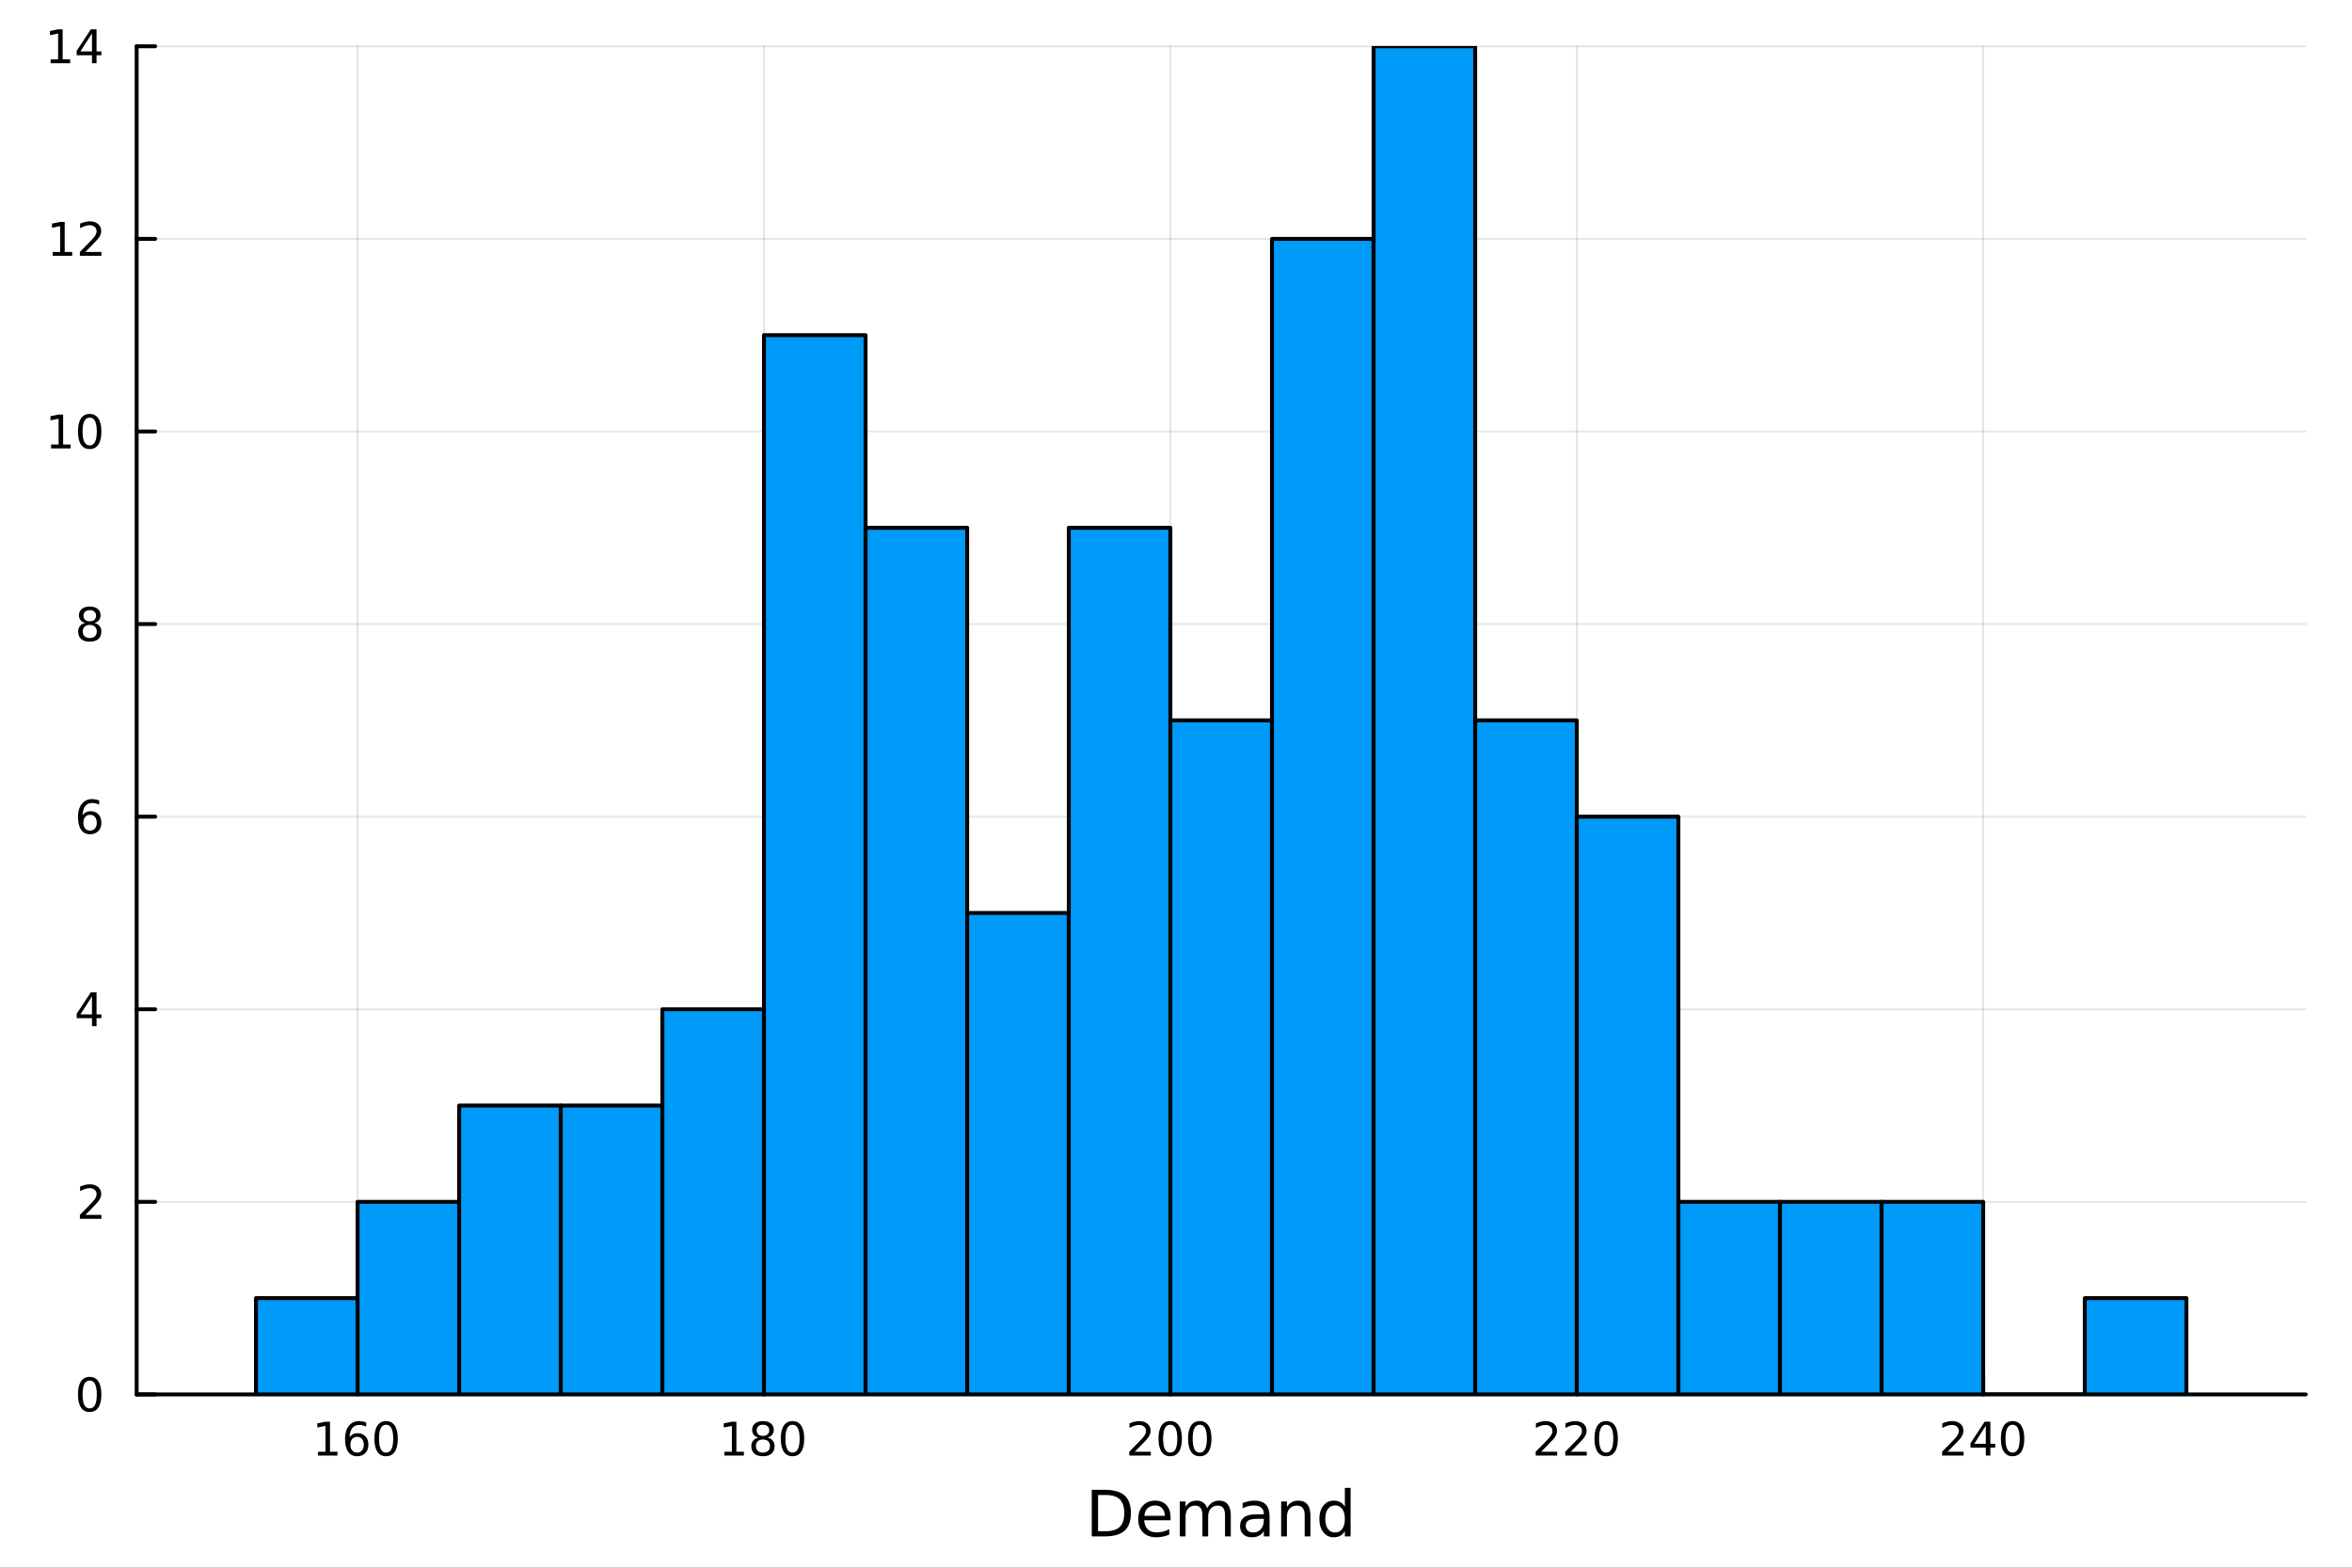 <?xml version="1.0" encoding="utf-8"?>
<svg xmlns="http://www.w3.org/2000/svg" xmlns:xlink="http://www.w3.org/1999/xlink" width="600" height="400" viewBox="0 0 2400 1600">
<rect x="0" y="0" width="2400" height="1600" fill="#333333" stroke="none"/>
<defs>
  <clipPath id="clip850">
    <rect x="0" y="0" width="2400" height="1600"/>
  </clipPath>
</defs>
<path clip-path="url(#clip850)" d="M0 1600 L2400 1600 L2400 0 L0 0  Z" fill="#ffffff" fill-rule="evenodd" fill-opacity="1"/>
<defs>
  <clipPath id="clip851">
    <rect x="480" y="0" width="1681" height="1600"/>
  </clipPath>
</defs>
<path clip-path="url(#clip850)" d="M139.446 1423.18 L2352.76 1423.18 L2352.76 47.244 L139.446 47.244  Z" fill="#ffffff" fill-rule="evenodd" fill-opacity="1"/>
<defs>
  <clipPath id="clip852">
    <rect x="139" y="47" width="2214" height="1377"/>
  </clipPath>
</defs>
<polyline clip-path="url(#clip852)" style="stroke:#000000; stroke-linecap:round; stroke-linejoin:round; stroke-width:2; stroke-opacity:0.1; fill:none" points="364.857,1423.18 364.857,47.244 "/>
<polyline clip-path="url(#clip852)" style="stroke:#000000; stroke-linecap:round; stroke-linejoin:round; stroke-width:2; stroke-opacity:0.1; fill:none" points="779.56,1423.18 779.56,47.244 "/>
<polyline clip-path="url(#clip852)" style="stroke:#000000; stroke-linecap:round; stroke-linejoin:round; stroke-width:2; stroke-opacity:0.1; fill:none" points="1194.26,1423.18 1194.26,47.244 "/>
<polyline clip-path="url(#clip852)" style="stroke:#000000; stroke-linecap:round; stroke-linejoin:round; stroke-width:2; stroke-opacity:0.1; fill:none" points="1608.97,1423.18 1608.97,47.244 "/>
<polyline clip-path="url(#clip852)" style="stroke:#000000; stroke-linecap:round; stroke-linejoin:round; stroke-width:2; stroke-opacity:0.1; fill:none" points="2023.67,1423.18 2023.67,47.244 "/>
<polyline clip-path="url(#clip852)" style="stroke:#000000; stroke-linecap:round; stroke-linejoin:round; stroke-width:2; stroke-opacity:0.1; fill:none" points="139.446,1423.18 2352.76,1423.18 "/>
<polyline clip-path="url(#clip852)" style="stroke:#000000; stroke-linecap:round; stroke-linejoin:round; stroke-width:2; stroke-opacity:0.1; fill:none" points="139.446,1226.62 2352.76,1226.62 "/>
<polyline clip-path="url(#clip852)" style="stroke:#000000; stroke-linecap:round; stroke-linejoin:round; stroke-width:2; stroke-opacity:0.1; fill:none" points="139.446,1030.06 2352.76,1030.06 "/>
<polyline clip-path="url(#clip852)" style="stroke:#000000; stroke-linecap:round; stroke-linejoin:round; stroke-width:2; stroke-opacity:0.1; fill:none" points="139.446,833.493 2352.76,833.493 "/>
<polyline clip-path="url(#clip852)" style="stroke:#000000; stroke-linecap:round; stroke-linejoin:round; stroke-width:2; stroke-opacity:0.1; fill:none" points="139.446,636.931 2352.76,636.931 "/>
<polyline clip-path="url(#clip852)" style="stroke:#000000; stroke-linecap:round; stroke-linejoin:round; stroke-width:2; stroke-opacity:0.1; fill:none" points="139.446,440.369 2352.76,440.369 "/>
<polyline clip-path="url(#clip852)" style="stroke:#000000; stroke-linecap:round; stroke-linejoin:round; stroke-width:2; stroke-opacity:0.1; fill:none" points="139.446,243.806 2352.76,243.806 "/>
<polyline clip-path="url(#clip852)" style="stroke:#000000; stroke-linecap:round; stroke-linejoin:round; stroke-width:2; stroke-opacity:0.1; fill:none" points="139.446,47.244 2352.76,47.244 "/>
<polyline clip-path="url(#clip850)" style="stroke:#000000; stroke-linecap:round; stroke-linejoin:round; stroke-width:4; stroke-opacity:1; fill:none" points="139.446,1423.18 2352.76,1423.18 "/>
<polyline clip-path="url(#clip850)" style="stroke:#000000; stroke-linecap:round; stroke-linejoin:round; stroke-width:4; stroke-opacity:1; fill:none" points="364.857,1423.18 364.857,1404.28 "/>
<polyline clip-path="url(#clip850)" style="stroke:#000000; stroke-linecap:round; stroke-linejoin:round; stroke-width:4; stroke-opacity:1; fill:none" points="779.56,1423.18 779.56,1404.28 "/>
<polyline clip-path="url(#clip850)" style="stroke:#000000; stroke-linecap:round; stroke-linejoin:round; stroke-width:4; stroke-opacity:1; fill:none" points="1194.26,1423.18 1194.26,1404.28 "/>
<polyline clip-path="url(#clip850)" style="stroke:#000000; stroke-linecap:round; stroke-linejoin:round; stroke-width:4; stroke-opacity:1; fill:none" points="1608.97,1423.18 1608.97,1404.28 "/>
<polyline clip-path="url(#clip850)" style="stroke:#000000; stroke-linecap:round; stroke-linejoin:round; stroke-width:4; stroke-opacity:1; fill:none" points="2023.67,1423.18 2023.67,1404.28 "/>
<path clip-path="url(#clip850)" d="M324.464 1481.64 L332.103 1481.64 L332.103 1455.28 L323.793 1456.95 L323.793 1452.69 L332.057 1451.02 L336.732 1451.02 L336.732 1481.64 L344.371 1481.64 L344.371 1485.58 L324.464 1485.58 L324.464 1481.64 Z" fill="#000000" fill-rule="nonzero" fill-opacity="1" /><path clip-path="url(#clip850)" d="M364.394 1466.44 Q361.246 1466.44 359.394 1468.59 Q357.566 1470.74 357.566 1474.49 Q357.566 1478.22 359.394 1480.39 Q361.246 1482.55 364.394 1482.55 Q367.542 1482.55 369.371 1480.39 Q371.223 1478.22 371.223 1474.49 Q371.223 1470.74 369.371 1468.59 Q367.542 1466.44 364.394 1466.44 M373.677 1451.78 L373.677 1456.04 Q371.917 1455.21 370.112 1454.77 Q368.329 1454.33 366.57 1454.33 Q361.941 1454.33 359.487 1457.45 Q357.056 1460.58 356.709 1466.9 Q358.075 1464.89 360.135 1463.82 Q362.195 1462.73 364.672 1462.73 Q369.88 1462.73 372.89 1465.9 Q375.922 1469.05 375.922 1474.49 Q375.922 1479.82 372.774 1483.03 Q369.626 1486.25 364.394 1486.25 Q358.399 1486.25 355.228 1481.67 Q352.056 1477.06 352.056 1468.33 Q352.056 1460.14 355.945 1455.28 Q359.834 1450.39 366.385 1450.39 Q368.144 1450.39 369.927 1450.74 Q371.732 1451.09 373.677 1451.78 Z" fill="#000000" fill-rule="nonzero" fill-opacity="1" /><path clip-path="url(#clip850)" d="M393.977 1454.1 Q390.366 1454.1 388.538 1457.66 Q386.732 1461.2 386.732 1468.33 Q386.732 1475.44 388.538 1479.01 Q390.366 1482.55 393.977 1482.55 Q397.612 1482.55 399.417 1479.01 Q401.246 1475.44 401.246 1468.33 Q401.246 1461.2 399.417 1457.66 Q397.612 1454.1 393.977 1454.1 M393.977 1450.39 Q399.788 1450.39 402.843 1455 Q405.922 1459.58 405.922 1468.33 Q405.922 1477.06 402.843 1481.67 Q399.788 1486.25 393.977 1486.25 Q388.167 1486.25 385.089 1481.67 Q382.033 1477.06 382.033 1468.33 Q382.033 1459.58 385.089 1455 Q388.167 1450.39 393.977 1450.39 Z" fill="#000000" fill-rule="nonzero" fill-opacity="1" /><path clip-path="url(#clip850)" d="M739.167 1481.64 L746.806 1481.64 L746.806 1455.28 L738.495 1456.95 L738.495 1452.69 L746.759 1451.02 L751.435 1451.02 L751.435 1481.64 L759.074 1481.64 L759.074 1485.58 L739.167 1485.58 L739.167 1481.64 Z" fill="#000000" fill-rule="nonzero" fill-opacity="1" /><path clip-path="url(#clip850)" d="M778.518 1469.17 Q775.185 1469.17 773.264 1470.95 Q771.366 1472.73 771.366 1475.86 Q771.366 1478.98 773.264 1480.77 Q775.185 1482.55 778.518 1482.55 Q781.852 1482.55 783.773 1480.77 Q785.694 1478.96 785.694 1475.86 Q785.694 1472.73 783.773 1470.95 Q781.875 1469.17 778.518 1469.17 M773.843 1467.18 Q770.833 1466.44 769.143 1464.38 Q767.477 1462.32 767.477 1459.35 Q767.477 1455.21 770.417 1452.8 Q773.38 1450.39 778.518 1450.39 Q783.68 1450.39 786.62 1452.8 Q789.56 1455.21 789.56 1459.35 Q789.56 1462.32 787.87 1464.38 Q786.204 1466.44 783.217 1467.18 Q786.597 1467.96 788.472 1470.26 Q790.37 1472.55 790.37 1475.86 Q790.37 1480.88 787.292 1483.57 Q784.236 1486.25 778.518 1486.25 Q772.801 1486.25 769.722 1483.57 Q766.667 1480.88 766.667 1475.86 Q766.667 1472.55 768.565 1470.26 Q770.463 1467.96 773.843 1467.18 M772.13 1459.79 Q772.13 1462.48 773.796 1463.98 Q775.486 1465.49 778.518 1465.49 Q781.528 1465.49 783.217 1463.98 Q784.93 1462.48 784.93 1459.79 Q784.93 1457.11 783.217 1455.6 Q781.528 1454.1 778.518 1454.1 Q775.486 1454.1 773.796 1455.6 Q772.13 1457.11 772.13 1459.79 Z" fill="#000000" fill-rule="nonzero" fill-opacity="1" /><path clip-path="url(#clip850)" d="M808.68 1454.1 Q805.069 1454.1 803.24 1457.66 Q801.435 1461.2 801.435 1468.33 Q801.435 1475.44 803.24 1479.01 Q805.069 1482.55 808.68 1482.55 Q812.315 1482.55 814.12 1479.01 Q815.949 1475.44 815.949 1468.33 Q815.949 1461.2 814.12 1457.66 Q812.315 1454.1 808.68 1454.1 M808.68 1450.39 Q814.49 1450.39 817.546 1455 Q820.625 1459.58 820.625 1468.33 Q820.625 1477.06 817.546 1481.67 Q814.49 1486.25 808.68 1486.25 Q802.87 1486.25 799.791 1481.67 Q796.736 1477.06 796.736 1468.33 Q796.736 1459.58 799.791 1455 Q802.87 1450.39 808.68 1450.39 Z" fill="#000000" fill-rule="nonzero" fill-opacity="1" /><path clip-path="url(#clip850)" d="M1157.96 1481.64 L1174.27 1481.64 L1174.27 1485.58 L1152.33 1485.58 L1152.33 1481.64 Q1154.99 1478.89 1159.58 1474.26 Q1164.18 1469.61 1165.36 1468.27 Q1167.61 1465.74 1168.49 1464.01 Q1169.39 1462.25 1169.39 1460.56 Q1169.39 1457.8 1167.45 1456.07 Q1165.52 1454.33 1162.42 1454.33 Q1160.22 1454.33 1157.77 1455.09 Q1155.34 1455.86 1152.56 1457.41 L1152.56 1452.69 Q1155.39 1451.55 1157.84 1450.97 Q1160.29 1450.39 1162.33 1450.39 Q1167.7 1450.39 1170.89 1453.08 Q1174.09 1455.77 1174.09 1460.26 Q1174.09 1462.39 1173.28 1464.31 Q1172.49 1466.2 1170.39 1468.8 Q1169.81 1469.47 1166.71 1472.69 Q1163.6 1475.88 1157.96 1481.64 Z" fill="#000000" fill-rule="nonzero" fill-opacity="1" /><path clip-path="url(#clip850)" d="M1194.09 1454.1 Q1190.48 1454.1 1188.65 1457.66 Q1186.84 1461.2 1186.84 1468.33 Q1186.84 1475.44 1188.65 1479.01 Q1190.48 1482.55 1194.09 1482.55 Q1197.72 1482.55 1199.53 1479.01 Q1201.36 1475.44 1201.36 1468.33 Q1201.36 1461.2 1199.53 1457.66 Q1197.72 1454.1 1194.09 1454.1 M1194.09 1450.39 Q1199.9 1450.39 1202.95 1455 Q1206.03 1459.58 1206.03 1468.33 Q1206.03 1477.06 1202.95 1481.67 Q1199.9 1486.25 1194.09 1486.25 Q1188.28 1486.25 1185.2 1481.67 Q1182.14 1477.06 1182.14 1468.33 Q1182.14 1459.58 1185.2 1455 Q1188.28 1450.39 1194.09 1450.39 Z" fill="#000000" fill-rule="nonzero" fill-opacity="1" /><path clip-path="url(#clip850)" d="M1224.25 1454.1 Q1220.64 1454.1 1218.81 1457.66 Q1217.01 1461.2 1217.01 1468.33 Q1217.01 1475.44 1218.81 1479.01 Q1220.64 1482.55 1224.25 1482.55 Q1227.89 1482.55 1229.69 1479.01 Q1231.52 1475.44 1231.52 1468.33 Q1231.52 1461.2 1229.69 1457.66 Q1227.89 1454.1 1224.25 1454.1 M1224.25 1450.39 Q1230.06 1450.39 1233.12 1455 Q1236.2 1459.58 1236.2 1468.33 Q1236.2 1477.06 1233.12 1481.67 Q1230.06 1486.25 1224.25 1486.25 Q1218.44 1486.25 1215.36 1481.67 Q1212.31 1477.06 1212.31 1468.33 Q1212.31 1459.58 1215.36 1455 Q1218.44 1450.39 1224.25 1450.39 Z" fill="#000000" fill-rule="nonzero" fill-opacity="1" /><path clip-path="url(#clip850)" d="M1572.66 1481.64 L1588.98 1481.64 L1588.98 1485.58 L1567.03 1485.58 L1567.03 1481.64 Q1569.7 1478.89 1574.28 1474.26 Q1578.88 1469.61 1580.07 1468.27 Q1582.31 1465.74 1583.19 1464.01 Q1584.09 1462.25 1584.09 1460.56 Q1584.09 1457.8 1582.15 1456.07 Q1580.23 1454.33 1577.13 1454.33 Q1574.93 1454.33 1572.47 1455.09 Q1570.04 1455.86 1567.26 1457.41 L1567.26 1452.69 Q1570.09 1451.55 1572.54 1450.97 Q1575 1450.39 1577.03 1450.39 Q1582.4 1450.39 1585.6 1453.08 Q1588.79 1455.77 1588.79 1460.26 Q1588.79 1462.39 1587.98 1464.31 Q1587.19 1466.2 1585.09 1468.8 Q1584.51 1469.47 1581.41 1472.69 Q1578.31 1475.88 1572.66 1481.64 Z" fill="#000000" fill-rule="nonzero" fill-opacity="1" /><path clip-path="url(#clip850)" d="M1602.82 1481.64 L1619.14 1481.64 L1619.14 1485.58 L1597.19 1485.58 L1597.19 1481.64 Q1599.86 1478.89 1604.44 1474.26 Q1609.05 1469.61 1610.23 1468.27 Q1612.47 1465.74 1613.35 1464.01 Q1614.26 1462.25 1614.26 1460.56 Q1614.26 1457.8 1612.31 1456.07 Q1610.39 1454.33 1607.29 1454.33 Q1605.09 1454.33 1602.63 1455.09 Q1600.2 1455.86 1597.43 1457.41 L1597.43 1452.69 Q1600.25 1451.55 1602.7 1450.97 Q1605.16 1450.39 1607.19 1450.39 Q1612.57 1450.39 1615.76 1453.08 Q1618.95 1455.77 1618.95 1460.26 Q1618.95 1462.39 1618.14 1464.31 Q1617.36 1466.2 1615.25 1468.8 Q1614.67 1469.47 1611.57 1472.69 Q1608.47 1475.88 1602.82 1481.64 Z" fill="#000000" fill-rule="nonzero" fill-opacity="1" /><path clip-path="url(#clip850)" d="M1638.95 1454.1 Q1635.34 1454.1 1633.51 1457.66 Q1631.71 1461.2 1631.71 1468.33 Q1631.71 1475.44 1633.51 1479.01 Q1635.34 1482.55 1638.95 1482.55 Q1642.59 1482.55 1644.39 1479.01 Q1646.22 1475.44 1646.22 1468.33 Q1646.22 1461.2 1644.39 1457.66 Q1642.59 1454.1 1638.95 1454.1 M1638.95 1450.39 Q1644.76 1450.39 1647.82 1455 Q1650.9 1459.58 1650.9 1468.33 Q1650.9 1477.06 1647.82 1481.67 Q1644.76 1486.25 1638.95 1486.25 Q1633.14 1486.25 1630.07 1481.67 Q1627.01 1477.06 1627.01 1468.33 Q1627.01 1459.58 1630.07 1455 Q1633.14 1450.39 1638.95 1450.39 Z" fill="#000000" fill-rule="nonzero" fill-opacity="1" /><path clip-path="url(#clip850)" d="M1987.36 1481.64 L2003.68 1481.64 L2003.68 1485.58 L1981.74 1485.58 L1981.74 1481.64 Q1984.4 1478.89 1988.98 1474.26 Q1993.59 1469.61 1994.77 1468.27 Q1997.01 1465.74 1997.89 1464.01 Q1998.8 1462.25 1998.8 1460.56 Q1998.8 1457.8 1996.85 1456.07 Q1994.93 1454.33 1991.83 1454.33 Q1989.63 1454.33 1987.18 1455.09 Q1984.75 1455.86 1981.97 1457.41 L1981.97 1452.69 Q1984.79 1451.55 1987.25 1450.97 Q1989.7 1450.39 1991.74 1450.39 Q1997.11 1450.39 2000.3 1453.08 Q2003.49 1455.77 2003.49 1460.26 Q2003.49 1462.39 2002.68 1464.31 Q2001.9 1466.2 1999.79 1468.8 Q1999.21 1469.47 1996.11 1472.69 Q1993.01 1475.88 1987.36 1481.64 Z" fill="#000000" fill-rule="nonzero" fill-opacity="1" /><path clip-path="url(#clip850)" d="M2026.34 1455.09 L2014.54 1473.54 L2026.34 1473.54 L2026.34 1455.09 M2025.12 1451.02 L2030.99 1451.02 L2030.99 1473.54 L2035.93 1473.54 L2035.93 1477.43 L2030.99 1477.43 L2030.99 1485.58 L2026.34 1485.58 L2026.34 1477.43 L2010.74 1477.43 L2010.74 1472.92 L2025.12 1451.02 Z" fill="#000000" fill-rule="nonzero" fill-opacity="1" /><path clip-path="url(#clip850)" d="M2053.66 1454.1 Q2050.05 1454.1 2048.22 1457.66 Q2046.41 1461.2 2046.41 1468.33 Q2046.41 1475.44 2048.22 1479.01 Q2050.05 1482.55 2053.66 1482.55 Q2057.29 1482.55 2059.1 1479.01 Q2060.93 1475.44 2060.93 1468.33 Q2060.93 1461.2 2059.1 1457.66 Q2057.29 1454.1 2053.66 1454.1 M2053.66 1450.39 Q2059.47 1450.39 2062.52 1455 Q2065.6 1459.58 2065.6 1468.33 Q2065.6 1477.06 2062.52 1481.67 Q2059.47 1486.25 2053.66 1486.25 Q2047.85 1486.25 2044.77 1481.67 Q2041.71 1477.06 2041.71 1468.33 Q2041.71 1459.58 2044.77 1455 Q2047.85 1450.39 2053.66 1450.39 Z" fill="#000000" fill-rule="nonzero" fill-opacity="1" /><path clip-path="url(#clip850)" d="M1120.47 1525.81 L1120.47 1562.76 L1128.24 1562.76 Q1138.07 1562.76 1142.63 1558.3 Q1147.21 1553.85 1147.21 1544.24 Q1147.21 1534.69 1142.63 1530.26 Q1138.07 1525.81 1128.24 1525.81 L1120.47 1525.81 M1114.04 1520.52 L1127.25 1520.52 Q1141.07 1520.52 1147.53 1526.28 Q1153.99 1532.01 1153.99 1544.24 Q1153.99 1556.52 1147.5 1562.28 Q1141 1568.04 1127.25 1568.04 L1114.04 1568.04 L1114.04 1520.52 Z" fill="#000000" fill-rule="nonzero" fill-opacity="1" /><path clip-path="url(#clip850)" d="M1194.47 1548.76 L1194.47 1551.62 L1167.55 1551.62 Q1167.93 1557.67 1171.18 1560.85 Q1174.45 1564 1180.28 1564 Q1183.65 1564 1186.8 1563.17 Q1189.99 1562.35 1193.11 1560.69 L1193.11 1566.23 Q1189.96 1567.57 1186.65 1568.27 Q1183.33 1568.97 1179.93 1568.97 Q1171.4 1568.97 1166.4 1564 Q1161.44 1559.04 1161.44 1550.57 Q1161.44 1541.82 1166.15 1536.69 Q1170.89 1531.54 1178.91 1531.54 Q1186.1 1531.54 1190.27 1536.18 Q1194.47 1540.8 1194.47 1548.76 M1188.62 1547.04 Q1188.55 1542.23 1185.91 1539.37 Q1183.3 1536.5 1178.97 1536.5 Q1174.07 1536.5 1171.11 1539.27 Q1168.18 1542.04 1167.74 1547.07 L1188.62 1547.04 Z" fill="#000000" fill-rule="nonzero" fill-opacity="1" /><path clip-path="url(#clip850)" d="M1231.84 1539.24 Q1234.04 1535.29 1237.09 1533.41 Q1240.15 1531.54 1244.29 1531.54 Q1249.86 1531.54 1252.88 1535.45 Q1255.9 1539.33 1255.9 1546.53 L1255.9 1568.04 L1250.02 1568.04 L1250.02 1546.72 Q1250.02 1541.59 1248.2 1539.11 Q1246.39 1536.63 1242.66 1536.63 Q1238.11 1536.63 1235.47 1539.65 Q1232.83 1542.68 1232.83 1547.9 L1232.83 1568.04 L1226.94 1568.04 L1226.94 1546.72 Q1226.94 1541.56 1225.13 1539.11 Q1223.31 1536.63 1219.52 1536.63 Q1215.04 1536.63 1212.39 1539.68 Q1209.75 1542.71 1209.75 1547.9 L1209.75 1568.04 L1203.86 1568.04 L1203.86 1532.4 L1209.75 1532.4 L1209.75 1537.93 Q1211.76 1534.66 1214.56 1533.1 Q1217.36 1531.54 1221.21 1531.54 Q1225.09 1531.54 1227.8 1533.51 Q1230.54 1535.48 1231.84 1539.24 Z" fill="#000000" fill-rule="nonzero" fill-opacity="1" /><path clip-path="url(#clip850)" d="M1283.79 1550.12 Q1276.69 1550.12 1273.95 1551.75 Q1271.21 1553.37 1271.21 1557.29 Q1271.21 1560.4 1273.25 1562.25 Q1275.32 1564.07 1278.85 1564.07 Q1283.72 1564.07 1286.65 1560.63 Q1289.61 1557.16 1289.61 1551.43 L1289.61 1550.12 L1283.79 1550.12 M1295.47 1547.71 L1295.47 1568.04 L1289.61 1568.04 L1289.61 1562.63 Q1287.61 1565.88 1284.61 1567.44 Q1281.62 1568.97 1277.29 1568.97 Q1271.82 1568.97 1268.57 1565.91 Q1265.36 1562.82 1265.36 1557.67 Q1265.36 1551.65 1269.37 1548.6 Q1273.41 1545.54 1281.4 1545.54 L1289.61 1545.54 L1289.61 1544.97 Q1289.61 1540.93 1286.94 1538.73 Q1284.29 1536.5 1279.49 1536.5 Q1276.43 1536.5 1273.54 1537.23 Q1270.64 1537.97 1267.97 1539.43 L1267.97 1534.02 Q1271.18 1532.78 1274.21 1532.17 Q1277.23 1531.54 1280.09 1531.54 Q1287.83 1531.54 1291.65 1535.55 Q1295.47 1539.56 1295.47 1547.71 Z" fill="#000000" fill-rule="nonzero" fill-opacity="1" /><path clip-path="url(#clip850)" d="M1337.16 1546.53 L1337.16 1568.04 L1331.31 1568.04 L1331.31 1546.72 Q1331.31 1541.66 1329.33 1539.14 Q1327.36 1536.63 1323.41 1536.63 Q1318.67 1536.63 1315.93 1539.65 Q1313.2 1542.68 1313.2 1547.9 L1313.2 1568.04 L1307.31 1568.04 L1307.31 1532.4 L1313.2 1532.4 L1313.2 1537.93 Q1315.3 1534.72 1318.13 1533.13 Q1320.99 1531.54 1324.72 1531.54 Q1330.86 1531.54 1334.01 1535.36 Q1337.16 1539.14 1337.16 1546.53 Z" fill="#000000" fill-rule="nonzero" fill-opacity="1" /><path clip-path="url(#clip850)" d="M1372.3 1537.81 L1372.3 1518.52 L1378.16 1518.52 L1378.16 1568.04 L1372.3 1568.04 L1372.3 1562.7 Q1370.45 1565.88 1367.62 1567.44 Q1364.82 1568.97 1360.87 1568.97 Q1354.41 1568.97 1350.34 1563.81 Q1346.3 1558.65 1346.3 1550.25 Q1346.3 1541.85 1350.34 1536.69 Q1354.41 1531.54 1360.87 1531.54 Q1364.82 1531.54 1367.62 1533.1 Q1370.45 1534.62 1372.3 1537.81 M1352.34 1550.25 Q1352.34 1556.71 1354.99 1560.4 Q1357.66 1564.07 1362.31 1564.07 Q1366.95 1564.07 1369.63 1560.4 Q1372.3 1556.71 1372.3 1550.25 Q1372.3 1543.79 1369.63 1540.13 Q1366.95 1536.44 1362.31 1536.44 Q1357.66 1536.44 1354.99 1540.13 Q1352.34 1543.79 1352.34 1550.25 Z" fill="#000000" fill-rule="nonzero" fill-opacity="1" /><polyline clip-path="url(#clip850)" style="stroke:#000000; stroke-linecap:round; stroke-linejoin:round; stroke-width:4; stroke-opacity:1; fill:none" points="139.446,1423.18 139.446,47.244 "/>
<polyline clip-path="url(#clip850)" style="stroke:#000000; stroke-linecap:round; stroke-linejoin:round; stroke-width:4; stroke-opacity:1; fill:none" points="139.446,1423.18 158.343,1423.18 "/>
<polyline clip-path="url(#clip850)" style="stroke:#000000; stroke-linecap:round; stroke-linejoin:round; stroke-width:4; stroke-opacity:1; fill:none" points="139.446,1226.62 158.343,1226.62 "/>
<polyline clip-path="url(#clip850)" style="stroke:#000000; stroke-linecap:round; stroke-linejoin:round; stroke-width:4; stroke-opacity:1; fill:none" points="139.446,1030.06 158.343,1030.06 "/>
<polyline clip-path="url(#clip850)" style="stroke:#000000; stroke-linecap:round; stroke-linejoin:round; stroke-width:4; stroke-opacity:1; fill:none" points="139.446,833.493 158.343,833.493 "/>
<polyline clip-path="url(#clip850)" style="stroke:#000000; stroke-linecap:round; stroke-linejoin:round; stroke-width:4; stroke-opacity:1; fill:none" points="139.446,636.931 158.343,636.931 "/>
<polyline clip-path="url(#clip850)" style="stroke:#000000; stroke-linecap:round; stroke-linejoin:round; stroke-width:4; stroke-opacity:1; fill:none" points="139.446,440.369 158.343,440.369 "/>
<polyline clip-path="url(#clip850)" style="stroke:#000000; stroke-linecap:round; stroke-linejoin:round; stroke-width:4; stroke-opacity:1; fill:none" points="139.446,243.806 158.343,243.806 "/>
<polyline clip-path="url(#clip850)" style="stroke:#000000; stroke-linecap:round; stroke-linejoin:round; stroke-width:4; stroke-opacity:1; fill:none" points="139.446,47.244 158.343,47.244 "/>
<path clip-path="url(#clip850)" d="M91.501 1408.98 Q87.89 1408.98 86.061 1412.54 Q84.256 1416.08 84.256 1423.21 Q84.256 1430.32 86.061 1433.89 Q87.89 1437.43 91.501 1437.43 Q95.135 1437.43 96.941 1433.89 Q98.77 1430.32 98.77 1423.21 Q98.77 1416.08 96.941 1412.54 Q95.135 1408.98 91.501 1408.98 M91.501 1405.27 Q97.311 1405.27 100.367 1409.88 Q103.446 1414.46 103.446 1423.21 Q103.446 1431.94 100.367 1436.55 Q97.311 1441.13 91.501 1441.13 Q85.691 1441.13 82.612 1436.55 Q79.557 1431.94 79.557 1423.21 Q79.557 1414.46 82.612 1409.88 Q85.691 1405.27 91.501 1405.27 Z" fill="#000000" fill-rule="nonzero" fill-opacity="1" /><path clip-path="url(#clip850)" d="M87.126 1239.96 L103.446 1239.96 L103.446 1243.9 L81.501 1243.9 L81.501 1239.96 Q84.163 1237.21 88.747 1232.58 Q93.353 1227.93 94.534 1226.58 Q96.779 1224.06 97.659 1222.32 Q98.561 1220.56 98.561 1218.87 Q98.561 1216.12 96.617 1214.38 Q94.696 1212.65 91.594 1212.65 Q89.395 1212.65 86.941 1213.41 Q84.51 1214.18 81.733 1215.73 L81.733 1211 Q84.557 1209.87 87.01 1209.29 Q89.464 1208.71 91.501 1208.71 Q96.871 1208.71 100.066 1211.4 Q103.26 1214.08 103.26 1218.57 Q103.26 1220.7 102.45 1222.62 Q101.663 1224.52 99.557 1227.12 Q98.978 1227.79 95.876 1231 Q92.774 1234.2 87.126 1239.96 Z" fill="#000000" fill-rule="nonzero" fill-opacity="1" /><path clip-path="url(#clip850)" d="M93.862 1016.85 L82.057 1035.3 L93.862 1035.3 L93.862 1016.85 M92.635 1012.78 L98.515 1012.78 L98.515 1035.3 L103.446 1035.3 L103.446 1039.19 L98.515 1039.19 L98.515 1047.34 L93.862 1047.34 L93.862 1039.19 L78.26 1039.19 L78.26 1034.67 L92.635 1012.78 Z" fill="#000000" fill-rule="nonzero" fill-opacity="1" /><path clip-path="url(#clip850)" d="M91.918 831.63 Q88.77 831.63 86.918 833.782 Q85.089 835.935 85.089 839.685 Q85.089 843.412 86.918 845.588 Q88.77 847.741 91.918 847.741 Q95.066 847.741 96.895 845.588 Q98.746 843.412 98.746 839.685 Q98.746 835.935 96.895 833.782 Q95.066 831.63 91.918 831.63 M101.2 816.977 L101.2 821.236 Q99.441 820.403 97.635 819.963 Q95.853 819.523 94.094 819.523 Q89.464 819.523 87.01 822.648 Q84.58 825.773 84.233 832.093 Q85.598 830.079 87.659 829.014 Q89.719 827.926 92.196 827.926 Q97.404 827.926 100.413 831.097 Q103.446 834.245 103.446 839.685 Q103.446 845.009 100.297 848.227 Q97.149 851.444 91.918 851.444 Q85.922 851.444 82.751 846.861 Q79.58 842.255 79.58 833.528 Q79.58 825.333 83.469 820.472 Q87.358 815.588 93.909 815.588 Q95.668 815.588 97.45 815.935 Q99.256 816.283 101.2 816.977 Z" fill="#000000" fill-rule="nonzero" fill-opacity="1" /><path clip-path="url(#clip850)" d="M91.594 637.799 Q88.26 637.799 86.339 639.581 Q84.441 641.364 84.441 644.489 Q84.441 647.614 86.339 649.396 Q88.26 651.178 91.594 651.178 Q94.927 651.178 96.848 649.396 Q98.77 647.591 98.77 644.489 Q98.77 641.364 96.848 639.581 Q94.95 637.799 91.594 637.799 M86.918 635.808 Q83.909 635.067 82.219 633.007 Q80.552 630.947 80.552 627.984 Q80.552 623.841 83.492 621.433 Q86.455 619.026 91.594 619.026 Q96.756 619.026 99.696 621.433 Q102.635 623.841 102.635 627.984 Q102.635 630.947 100.946 633.007 Q99.279 635.067 96.293 635.808 Q99.672 636.595 101.547 638.887 Q103.446 641.179 103.446 644.489 Q103.446 649.512 100.367 652.197 Q97.311 654.882 91.594 654.882 Q85.876 654.882 82.797 652.197 Q79.742 649.512 79.742 644.489 Q79.742 641.179 81.64 638.887 Q83.538 636.595 86.918 635.808 M85.205 628.424 Q85.205 631.109 86.872 632.614 Q88.561 634.118 91.594 634.118 Q94.603 634.118 96.293 632.614 Q98.006 631.109 98.006 628.424 Q98.006 625.739 96.293 624.234 Q94.603 622.73 91.594 622.73 Q88.561 622.73 86.872 624.234 Q85.205 625.739 85.205 628.424 Z" fill="#000000" fill-rule="nonzero" fill-opacity="1" /><path clip-path="url(#clip850)" d="M52.15 453.713 L59.788 453.713 L59.788 427.348 L51.478 429.014 L51.478 424.755 L59.742 423.089 L64.418 423.089 L64.418 453.713 L72.057 453.713 L72.057 457.649 L52.15 457.649 L52.15 453.713 Z" fill="#000000" fill-rule="nonzero" fill-opacity="1" /><path clip-path="url(#clip850)" d="M91.501 426.167 Q87.89 426.167 86.061 429.732 Q84.256 433.274 84.256 440.403 Q84.256 447.51 86.061 451.075 Q87.89 454.616 91.501 454.616 Q95.135 454.616 96.941 451.075 Q98.77 447.51 98.77 440.403 Q98.77 433.274 96.941 429.732 Q95.135 426.167 91.501 426.167 M91.501 422.464 Q97.311 422.464 100.367 427.07 Q103.446 431.653 103.446 440.403 Q103.446 449.13 100.367 453.737 Q97.311 458.32 91.501 458.32 Q85.691 458.32 82.612 453.737 Q79.557 449.13 79.557 440.403 Q79.557 431.653 82.612 427.07 Q85.691 422.464 91.501 422.464 Z" fill="#000000" fill-rule="nonzero" fill-opacity="1" /><path clip-path="url(#clip850)" d="M53.747 257.151 L61.386 257.151 L61.386 230.786 L53.075 232.452 L53.075 228.193 L61.339 226.526 L66.015 226.526 L66.015 257.151 L73.654 257.151 L73.654 261.086 L53.747 261.086 L53.747 257.151 Z" fill="#000000" fill-rule="nonzero" fill-opacity="1" /><path clip-path="url(#clip850)" d="M87.126 257.151 L103.446 257.151 L103.446 261.086 L81.501 261.086 L81.501 257.151 Q84.163 254.397 88.747 249.767 Q93.353 245.114 94.534 243.772 Q96.779 241.248 97.659 239.512 Q98.561 237.753 98.561 236.063 Q98.561 233.309 96.617 231.573 Q94.696 229.837 91.594 229.837 Q89.395 229.837 86.941 230.6 Q84.51 231.364 81.733 232.915 L81.733 228.193 Q84.557 227.059 87.01 226.48 Q89.464 225.901 91.501 225.901 Q96.871 225.901 100.066 228.587 Q103.26 231.272 103.26 235.762 Q103.26 237.892 102.45 239.813 Q101.663 241.711 99.557 244.304 Q98.978 244.975 95.876 248.193 Q92.774 251.387 87.126 257.151 Z" fill="#000000" fill-rule="nonzero" fill-opacity="1" /><path clip-path="url(#clip850)" d="M51.663 60.589 L59.302 60.589 L59.302 34.223 L50.992 35.89 L50.992 31.631 L59.256 29.964 L63.932 29.964 L63.932 60.589 L71.571 60.589 L71.571 64.524 L51.663 64.524 L51.663 60.589 Z" fill="#000000" fill-rule="nonzero" fill-opacity="1" /><path clip-path="url(#clip850)" d="M93.862 34.038 L82.057 52.487 L93.862 52.487 L93.862 34.038 M92.635 29.964 L98.515 29.964 L98.515 52.487 L103.446 52.487 L103.446 56.376 L98.515 56.376 L98.515 64.524 L93.862 64.524 L93.862 56.376 L78.26 56.376 L78.26 51.862 L92.635 29.964 Z" fill="#000000" fill-rule="nonzero" fill-opacity="1" /><path clip-path="url(#clip852)" d="M261.182 1324.9 L261.182 1423.18 L364.857 1423.18 L364.857 1324.9 L261.182 1324.9 L261.182 1324.9  Z" fill="#009af9" fill-rule="evenodd" fill-opacity="1"/>
<polyline clip-path="url(#clip852)" style="stroke:#000000; stroke-linecap:round; stroke-linejoin:round; stroke-width:4; stroke-opacity:1; fill:none" points="261.182,1324.9 261.182,1423.18 364.857,1423.18 364.857,1324.9 261.182,1324.9 "/>
<path clip-path="url(#clip852)" d="M364.857 1226.62 L364.857 1423.18 L468.533 1423.18 L468.533 1226.62 L364.857 1226.62 L364.857 1226.62  Z" fill="#009af9" fill-rule="evenodd" fill-opacity="1"/>
<polyline clip-path="url(#clip852)" style="stroke:#000000; stroke-linecap:round; stroke-linejoin:round; stroke-width:4; stroke-opacity:1; fill:none" points="364.857,1226.62 364.857,1423.18 468.533,1423.18 468.533,1226.62 364.857,1226.62 "/>
<path clip-path="url(#clip852)" d="M468.533 1128.34 L468.533 1423.18 L572.209 1423.18 L572.209 1128.34 L468.533 1128.34 L468.533 1128.34  Z" fill="#009af9" fill-rule="evenodd" fill-opacity="1"/>
<polyline clip-path="url(#clip852)" style="stroke:#000000; stroke-linecap:round; stroke-linejoin:round; stroke-width:4; stroke-opacity:1; fill:none" points="468.533,1128.34 468.533,1423.18 572.209,1423.18 572.209,1128.34 468.533,1128.34 "/>
<path clip-path="url(#clip852)" d="M572.209 1128.34 L572.209 1423.18 L675.884 1423.18 L675.884 1128.34 L572.209 1128.34 L572.209 1128.34  Z" fill="#009af9" fill-rule="evenodd" fill-opacity="1"/>
<polyline clip-path="url(#clip852)" style="stroke:#000000; stroke-linecap:round; stroke-linejoin:round; stroke-width:4; stroke-opacity:1; fill:none" points="572.209,1128.34 572.209,1423.18 675.884,1423.18 675.884,1128.34 572.209,1128.34 "/>
<path clip-path="url(#clip852)" d="M675.884 1030.06 L675.884 1423.18 L779.56 1423.18 L779.56 1030.06 L675.884 1030.06 L675.884 1030.06  Z" fill="#009af9" fill-rule="evenodd" fill-opacity="1"/>
<polyline clip-path="url(#clip852)" style="stroke:#000000; stroke-linecap:round; stroke-linejoin:round; stroke-width:4; stroke-opacity:1; fill:none" points="675.884,1030.06 675.884,1423.18 779.56,1423.18 779.56,1030.06 675.884,1030.06 "/>
<path clip-path="url(#clip852)" d="M779.56 342.087 L779.56 1423.18 L883.236 1423.18 L883.236 342.087 L779.56 342.087 L779.56 342.087  Z" fill="#009af9" fill-rule="evenodd" fill-opacity="1"/>
<polyline clip-path="url(#clip852)" style="stroke:#000000; stroke-linecap:round; stroke-linejoin:round; stroke-width:4; stroke-opacity:1; fill:none" points="779.56,342.087 779.56,1423.18 883.236,1423.18 883.236,342.087 779.56,342.087 "/>
<path clip-path="url(#clip852)" d="M883.236 538.65 L883.236 1423.18 L986.911 1423.18 L986.911 538.65 L883.236 538.65 L883.236 538.65  Z" fill="#009af9" fill-rule="evenodd" fill-opacity="1"/>
<polyline clip-path="url(#clip852)" style="stroke:#000000; stroke-linecap:round; stroke-linejoin:round; stroke-width:4; stroke-opacity:1; fill:none" points="883.236,538.65 883.236,1423.18 986.911,1423.18 986.911,538.65 883.236,538.65 "/>
<path clip-path="url(#clip852)" d="M986.911 931.774 L986.911 1423.18 L1090.59 1423.18 L1090.59 931.774 L986.911 931.774 L986.911 931.774  Z" fill="#009af9" fill-rule="evenodd" fill-opacity="1"/>
<polyline clip-path="url(#clip852)" style="stroke:#000000; stroke-linecap:round; stroke-linejoin:round; stroke-width:4; stroke-opacity:1; fill:none" points="986.911,931.774 986.911,1423.18 1090.59,1423.18 1090.59,931.774 986.911,931.774 "/>
<path clip-path="url(#clip852)" d="M1090.59 538.65 L1090.59 1423.18 L1194.26 1423.18 L1194.26 538.65 L1090.59 538.65 L1090.59 538.65  Z" fill="#009af9" fill-rule="evenodd" fill-opacity="1"/>
<polyline clip-path="url(#clip852)" style="stroke:#000000; stroke-linecap:round; stroke-linejoin:round; stroke-width:4; stroke-opacity:1; fill:none" points="1090.59,538.65 1090.59,1423.18 1194.26,1423.18 1194.26,538.65 1090.59,538.65 "/>
<path clip-path="url(#clip852)" d="M1194.26 735.212 L1194.26 1423.18 L1297.94 1423.18 L1297.94 735.212 L1194.26 735.212 L1194.26 735.212  Z" fill="#009af9" fill-rule="evenodd" fill-opacity="1"/>
<polyline clip-path="url(#clip852)" style="stroke:#000000; stroke-linecap:round; stroke-linejoin:round; stroke-width:4; stroke-opacity:1; fill:none" points="1194.26,735.212 1194.26,1423.18 1297.94,1423.18 1297.94,735.212 1194.26,735.212 "/>
<path clip-path="url(#clip852)" d="M1297.94 243.806 L1297.94 1423.18 L1401.61 1423.18 L1401.61 243.806 L1297.94 243.806 L1297.94 243.806  Z" fill="#009af9" fill-rule="evenodd" fill-opacity="1"/>
<polyline clip-path="url(#clip852)" style="stroke:#000000; stroke-linecap:round; stroke-linejoin:round; stroke-width:4; stroke-opacity:1; fill:none" points="1297.94,243.806 1297.94,1423.18 1401.61,1423.18 1401.61,243.806 1297.94,243.806 "/>
<path clip-path="url(#clip852)" d="M1401.61 47.244 L1401.61 1423.18 L1505.29 1423.18 L1505.29 47.244 L1401.61 47.244 L1401.61 47.244  Z" fill="#009af9" fill-rule="evenodd" fill-opacity="1"/>
<polyline clip-path="url(#clip852)" style="stroke:#000000; stroke-linecap:round; stroke-linejoin:round; stroke-width:4; stroke-opacity:1; fill:none" points="1401.61,47.244 1401.61,1423.18 1505.29,1423.18 1505.29,47.244 1401.61,47.244 "/>
<path clip-path="url(#clip852)" d="M1505.29 735.212 L1505.29 1423.18 L1608.97 1423.18 L1608.97 735.212 L1505.29 735.212 L1505.29 735.212  Z" fill="#009af9" fill-rule="evenodd" fill-opacity="1"/>
<polyline clip-path="url(#clip852)" style="stroke:#000000; stroke-linecap:round; stroke-linejoin:round; stroke-width:4; stroke-opacity:1; fill:none" points="1505.29,735.212 1505.29,1423.18 1608.97,1423.18 1608.97,735.212 1505.29,735.212 "/>
<path clip-path="url(#clip852)" d="M1608.97 833.493 L1608.97 1423.18 L1712.64 1423.18 L1712.64 833.493 L1608.97 833.493 L1608.97 833.493  Z" fill="#009af9" fill-rule="evenodd" fill-opacity="1"/>
<polyline clip-path="url(#clip852)" style="stroke:#000000; stroke-linecap:round; stroke-linejoin:round; stroke-width:4; stroke-opacity:1; fill:none" points="1608.97,833.493 1608.97,1423.18 1712.64,1423.18 1712.64,833.493 1608.97,833.493 "/>
<path clip-path="url(#clip852)" d="M1712.64 1226.62 L1712.64 1423.18 L1816.32 1423.18 L1816.32 1226.62 L1712.64 1226.62 L1712.64 1226.62  Z" fill="#009af9" fill-rule="evenodd" fill-opacity="1"/>
<polyline clip-path="url(#clip852)" style="stroke:#000000; stroke-linecap:round; stroke-linejoin:round; stroke-width:4; stroke-opacity:1; fill:none" points="1712.64,1226.62 1712.64,1423.18 1816.32,1423.18 1816.32,1226.62 1712.64,1226.62 "/>
<path clip-path="url(#clip852)" d="M1816.32 1226.62 L1816.32 1423.18 L1919.99 1423.18 L1919.99 1226.62 L1816.32 1226.62 L1816.32 1226.62  Z" fill="#009af9" fill-rule="evenodd" fill-opacity="1"/>
<polyline clip-path="url(#clip852)" style="stroke:#000000; stroke-linecap:round; stroke-linejoin:round; stroke-width:4; stroke-opacity:1; fill:none" points="1816.32,1226.62 1816.32,1423.18 1919.99,1423.18 1919.99,1226.62 1816.32,1226.62 "/>
<path clip-path="url(#clip852)" d="M1919.99 1226.62 L1919.99 1423.18 L2023.67 1423.18 L2023.67 1226.62 L1919.99 1226.62 L1919.99 1226.62  Z" fill="#009af9" fill-rule="evenodd" fill-opacity="1"/>
<polyline clip-path="url(#clip852)" style="stroke:#000000; stroke-linecap:round; stroke-linejoin:round; stroke-width:4; stroke-opacity:1; fill:none" points="1919.99,1226.62 1919.99,1423.18 2023.67,1423.18 2023.67,1226.62 1919.99,1226.62 "/>
<path clip-path="url(#clip852)" d="M2023.67 1423.18 L2023.67 1423.18 L2127.34 1423.18 L2127.34 1423.18 L2023.67 1423.18 L2023.67 1423.18  Z" fill="#009af9" fill-rule="evenodd" fill-opacity="1"/>
<polyline clip-path="url(#clip852)" style="stroke:#000000; stroke-linecap:round; stroke-linejoin:round; stroke-width:4; stroke-opacity:1; fill:none" points="2023.67,1423.18 2023.67,1423.18 2127.34,1423.18 2023.67,1423.18 "/>
<path clip-path="url(#clip852)" d="M2127.34 1324.9 L2127.34 1423.18 L2231.02 1423.18 L2231.02 1324.9 L2127.34 1324.9 L2127.34 1324.9  Z" fill="#009af9" fill-rule="evenodd" fill-opacity="1"/>
<polyline clip-path="url(#clip852)" style="stroke:#000000; stroke-linecap:round; stroke-linejoin:round; stroke-width:4; stroke-opacity:1; fill:none" points="2127.34,1324.9 2127.34,1423.18 2231.02,1423.18 2231.02,1324.9 2127.34,1324.9 "/>
<circle clip-path="url(#clip852)" style="fill:#009af9; stroke:none; fill-opacity:0" cx="313.019" cy="1324.9" r="2"/>
<circle clip-path="url(#clip852)" style="fill:#009af9; stroke:none; fill-opacity:0" cx="416.695" cy="1226.62" r="2"/>
<circle clip-path="url(#clip852)" style="fill:#009af9; stroke:none; fill-opacity:0" cx="520.371" cy="1128.34" r="2"/>
<circle clip-path="url(#clip852)" style="fill:#009af9; stroke:none; fill-opacity:0" cx="624.047" cy="1128.34" r="2"/>
<circle clip-path="url(#clip852)" style="fill:#009af9; stroke:none; fill-opacity:0" cx="727.722" cy="1030.06" r="2"/>
<circle clip-path="url(#clip852)" style="fill:#009af9; stroke:none; fill-opacity:0" cx="831.398" cy="342.087" r="2"/>
<circle clip-path="url(#clip852)" style="fill:#009af9; stroke:none; fill-opacity:0" cx="935.074" cy="538.65" r="2"/>
<circle clip-path="url(#clip852)" style="fill:#009af9; stroke:none; fill-opacity:0" cx="1038.75" cy="931.774" r="2"/>
<circle clip-path="url(#clip852)" style="fill:#009af9; stroke:none; fill-opacity:0" cx="1142.43" cy="538.65" r="2"/>
<circle clip-path="url(#clip852)" style="fill:#009af9; stroke:none; fill-opacity:0" cx="1246.1" cy="735.212" r="2"/>
<circle clip-path="url(#clip852)" style="fill:#009af9; stroke:none; fill-opacity:0" cx="1349.78" cy="243.806" r="2"/>
<circle clip-path="url(#clip852)" style="fill:#009af9; stroke:none; fill-opacity:0" cx="1453.45" cy="47.244" r="2"/>
<circle clip-path="url(#clip852)" style="fill:#009af9; stroke:none; fill-opacity:0" cx="1557.13" cy="735.212" r="2"/>
<circle clip-path="url(#clip852)" style="fill:#009af9; stroke:none; fill-opacity:0" cx="1660.8" cy="833.493" r="2"/>
<circle clip-path="url(#clip852)" style="fill:#009af9; stroke:none; fill-opacity:0" cx="1764.48" cy="1226.62" r="2"/>
<circle clip-path="url(#clip852)" style="fill:#009af9; stroke:none; fill-opacity:0" cx="1868.15" cy="1226.62" r="2"/>
<circle clip-path="url(#clip852)" style="fill:#009af9; stroke:none; fill-opacity:0" cx="1971.83" cy="1226.62" r="2"/>
<circle clip-path="url(#clip852)" style="fill:#009af9; stroke:none; fill-opacity:0" cx="2075.51" cy="1423.18" r="2"/>
<circle clip-path="url(#clip852)" style="fill:#009af9; stroke:none; fill-opacity:0" cx="2179.18" cy="1324.9" r="2"/>
</svg>
